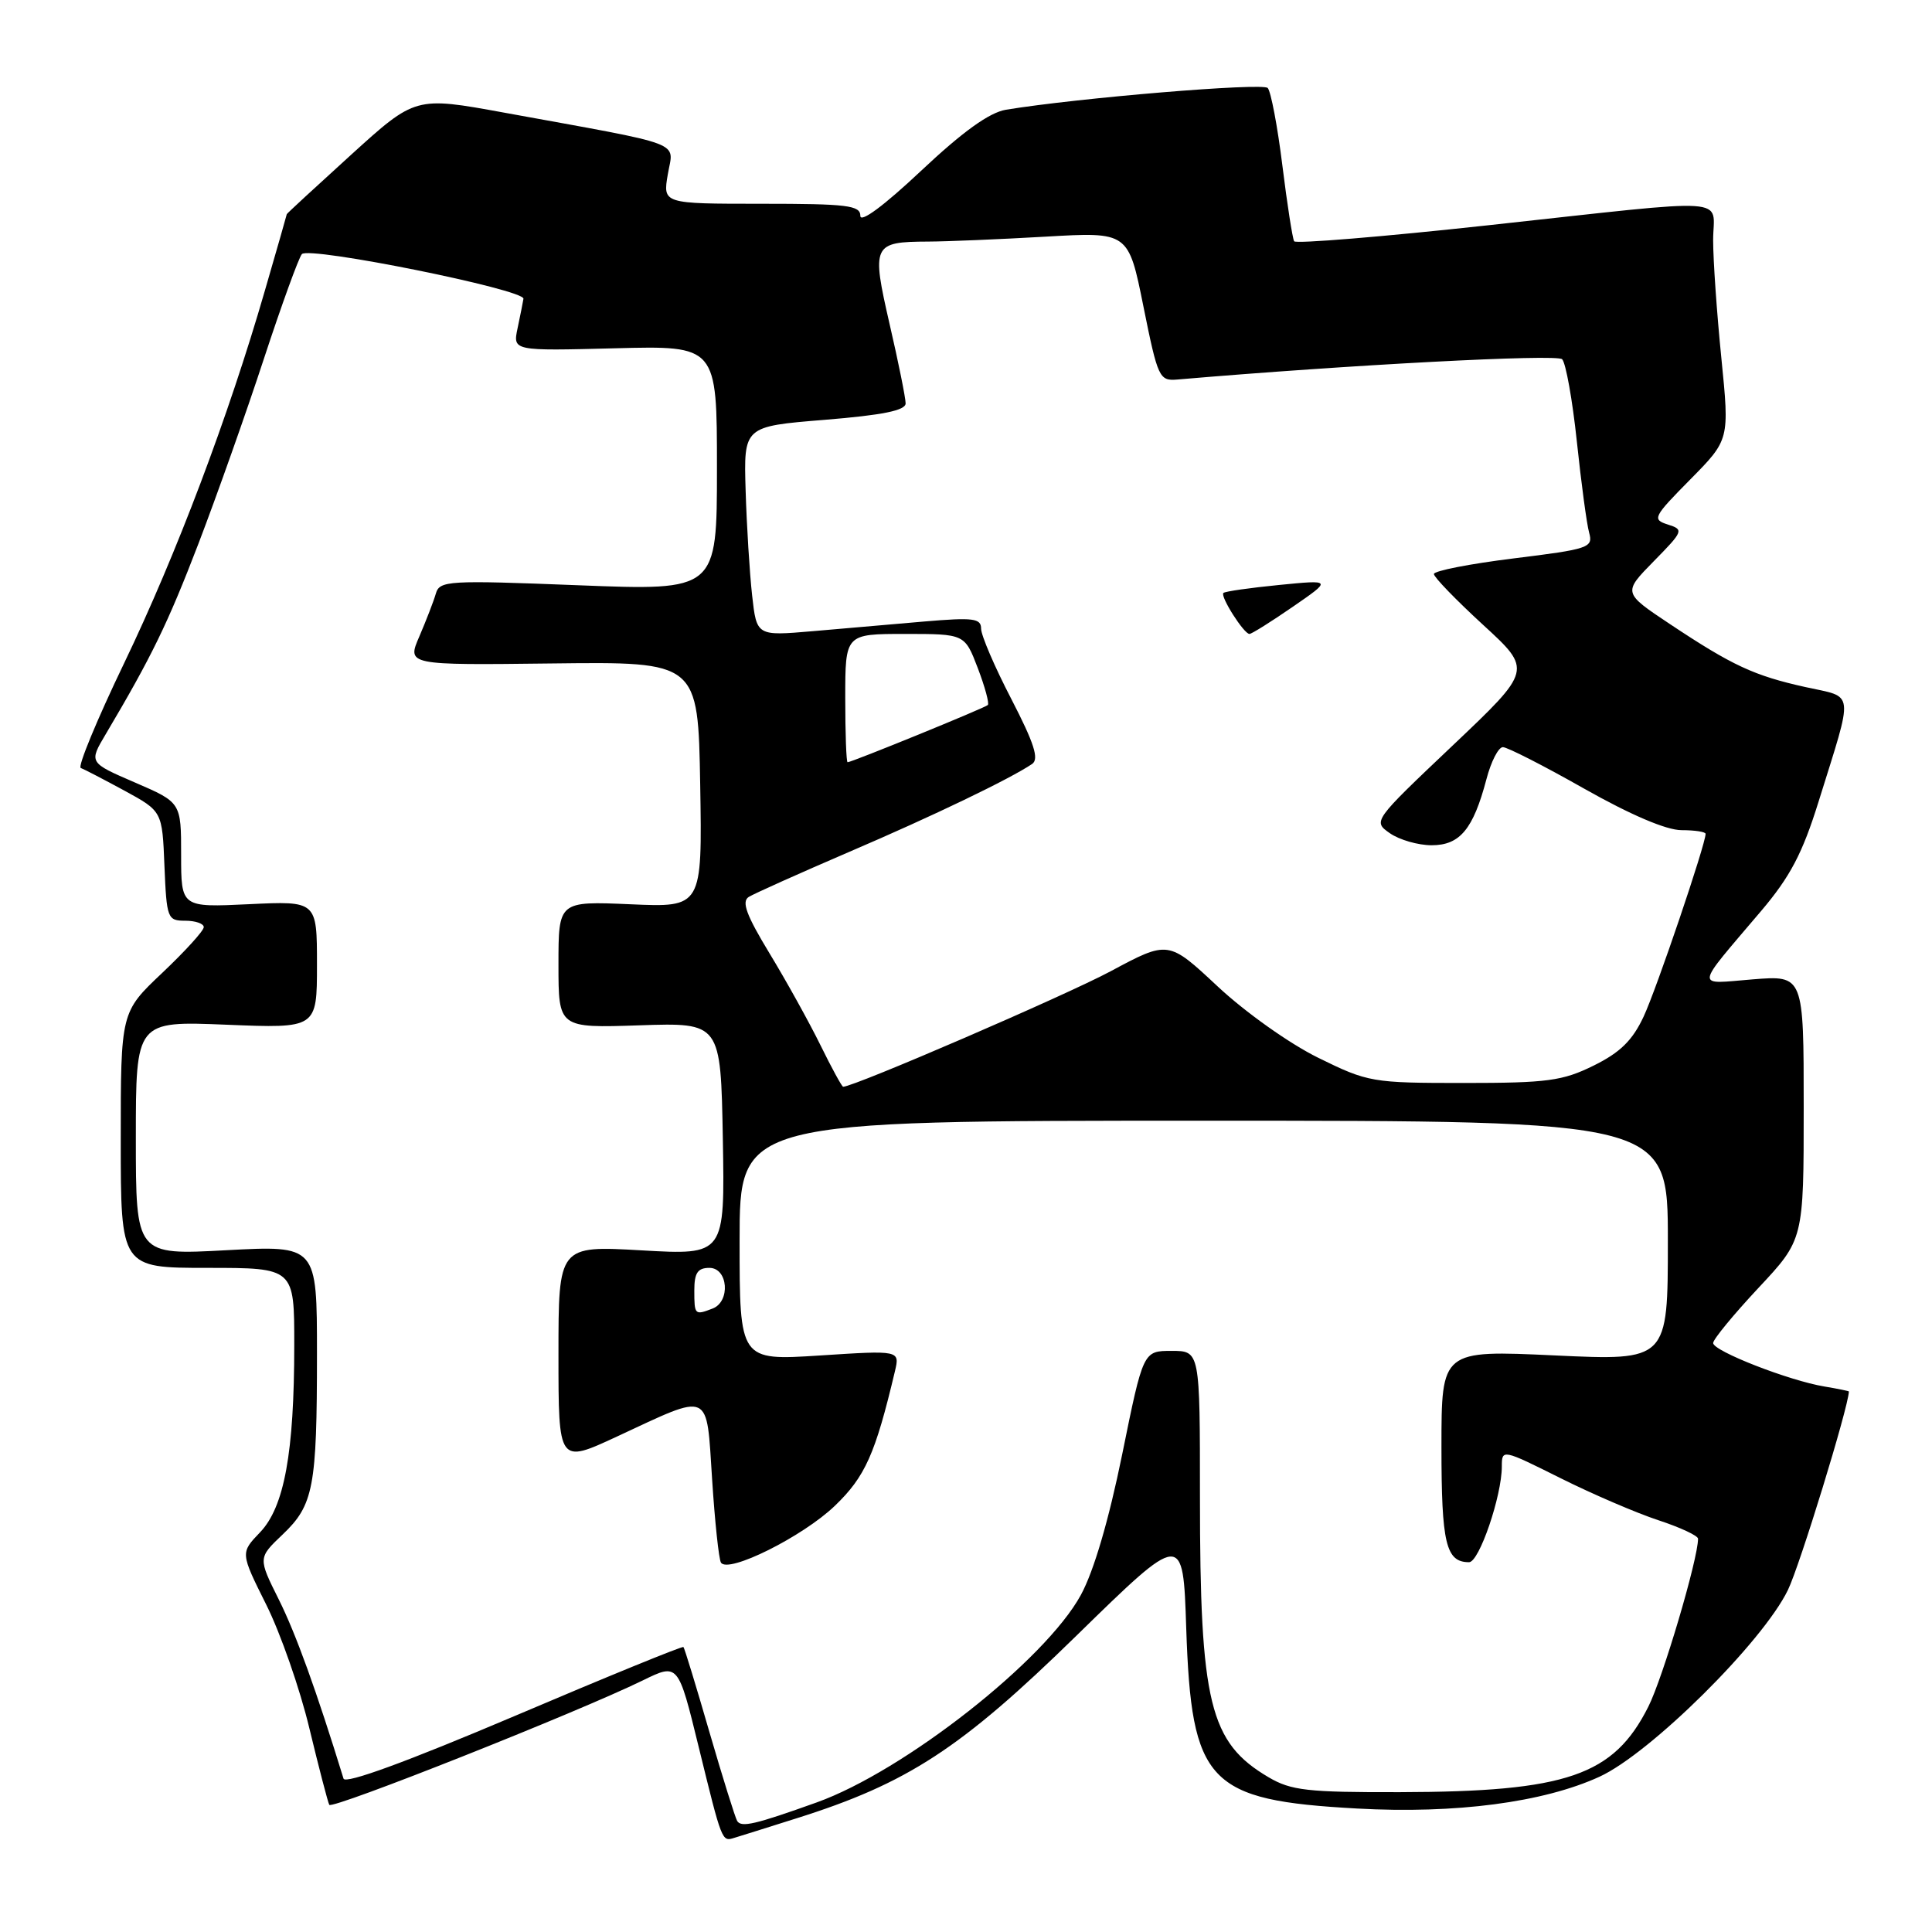 <?xml version="1.0" encoding="UTF-8" standalone="no"?>
<!DOCTYPE svg PUBLIC "-//W3C//DTD SVG 1.1//EN" "http://www.w3.org/Graphics/SVG/1.1/DTD/svg11.dtd" >
<svg xmlns="http://www.w3.org/2000/svg" xmlns:xlink="http://www.w3.org/1999/xlink" version="1.1" viewBox="0 0 256 256">
 <g >
 <path fill="currentColor"
d=" M 105.50 240.95 C 120.25 236.31 127.34 231.69 142.63 216.74 C 156.76 202.93 156.76 202.93 157.18 215.71 C 157.87 236.28 160.02 238.55 179.84 239.64 C 192.87 240.36 204.51 238.83 211.93 235.43 C 218.67 232.35 233.57 217.58 236.91 210.68 C 238.49 207.42 244.88 186.62 244.99 184.38 C 245.00 184.32 243.54 184.02 241.75 183.72 C 237.07 182.95 227.00 179.02 227.00 177.96 C 227.00 177.47 229.70 174.19 233.00 170.66 C 239.00 164.25 239.00 164.25 239.00 146.74 C 239.00 129.23 239.00 129.23 232.25 129.77 C 224.53 130.39 224.42 131.25 233.35 120.72 C 237.21 116.17 238.83 113.09 240.97 106.22 C 245.66 91.16 245.82 92.50 239.23 91.04 C 232.42 89.53 229.54 88.19 221.27 82.69 C 215.04 78.54 215.04 78.54 219.13 74.37 C 223.07 70.36 223.14 70.18 220.99 69.50 C 218.89 68.83 219.06 68.50 223.97 63.53 C 229.17 58.26 229.17 58.26 228.09 47.46 C 227.49 41.51 227.00 34.48 227.00 31.83 C 227.00 26.02 230.35 26.24 197.19 29.85 C 183.27 31.37 171.70 32.32 171.48 31.97 C 171.27 31.62 170.56 27.10 169.92 21.92 C 169.28 16.74 168.40 12.12 167.98 11.66 C 167.32 10.93 142.75 12.98 133.29 14.54 C 131.09 14.91 127.58 17.43 122.04 22.64 C 117.14 27.25 114.00 29.58 114.00 28.60 C 114.00 27.21 112.26 27.00 100.91 27.00 C 87.82 27.00 87.82 27.00 88.49 23.09 C 89.24 18.63 91.24 19.38 66.77 14.92 C 55.04 12.78 55.04 12.78 46.52 20.51 C 41.83 24.77 38.00 28.30 38.00 28.38 C 38.00 28.45 36.70 33.00 35.10 38.50 C 30.27 55.21 23.34 73.54 16.45 87.87 C 12.85 95.35 10.27 101.60 10.70 101.76 C 11.14 101.92 13.75 103.28 16.50 104.77 C 21.50 107.50 21.50 107.50 21.79 114.75 C 22.08 121.70 22.19 122.00 24.54 122.00 C 25.89 122.00 27.00 122.38 27.00 122.85 C 27.00 123.33 24.52 126.05 21.50 128.91 C 16.00 134.11 16.00 134.11 16.00 151.06 C 16.00 168.00 16.00 168.00 27.50 168.00 C 39.00 168.00 39.00 168.00 38.99 178.25 C 38.99 192.50 37.67 199.69 34.45 203.05 C 31.85 205.76 31.85 205.76 35.28 212.63 C 37.17 216.41 39.74 223.78 40.99 229.00 C 42.25 234.22 43.44 238.79 43.63 239.15 C 43.99 239.80 76.56 226.88 85.18 222.66 C 89.86 220.37 89.86 220.37 92.57 231.44 C 95.67 244.09 95.65 244.04 97.28 243.53 C 97.95 243.33 101.65 242.17 105.50 240.95 Z  M 97.68 241.29 C 97.42 240.86 95.76 235.55 94.00 229.50 C 92.25 223.45 90.70 218.38 90.56 218.24 C 90.42 218.09 80.31 222.22 68.10 227.42 C 53.92 233.44 45.75 236.43 45.52 235.68 C 41.94 224.05 39.20 216.47 36.95 211.96 C 34.19 206.43 34.19 206.43 37.45 203.33 C 41.55 199.43 42.00 197.06 42.00 179.38 C 42.00 165.02 42.00 165.02 30.00 165.66 C 18.00 166.31 18.00 166.31 18.00 150.80 C 18.00 135.29 18.00 135.29 30.00 135.78 C 42.00 136.27 42.00 136.27 42.00 127.83 C 42.00 119.38 42.00 119.38 33.00 119.81 C 24.00 120.24 24.00 120.24 24.00 113.29 C 24.00 106.33 24.00 106.33 17.89 103.69 C 11.77 101.05 11.77 101.05 14.01 97.28 C 20.11 86.99 22.24 82.60 26.31 72.00 C 28.73 65.67 32.64 54.65 34.98 47.50 C 37.33 40.35 39.59 34.13 40.00 33.67 C 40.97 32.61 69.55 38.37 69.36 39.59 C 69.28 40.09 68.93 41.85 68.58 43.50 C 67.95 46.50 67.95 46.50 81.47 46.15 C 95.00 45.80 95.00 45.80 95.00 62.03 C 95.00 78.27 95.00 78.27 76.64 77.55 C 59.34 76.87 58.25 76.93 57.75 78.66 C 57.46 79.67 56.47 82.22 55.57 84.32 C 53.91 88.14 53.91 88.14 73.21 87.91 C 92.50 87.68 92.50 87.68 92.78 103.96 C 93.05 120.24 93.05 120.24 83.53 119.82 C 74.00 119.41 74.00 119.41 74.00 127.81 C 74.00 136.22 74.00 136.22 84.75 135.86 C 95.50 135.50 95.50 135.50 95.78 150.90 C 96.05 166.31 96.05 166.31 85.03 165.68 C 74.00 165.05 74.00 165.05 74.00 179.50 C 74.00 193.95 74.00 193.95 81.75 190.35 C 94.35 184.49 93.58 184.14 94.36 196.03 C 94.72 201.64 95.25 206.60 95.53 207.05 C 96.46 208.55 106.37 203.61 110.62 199.53 C 114.65 195.66 115.98 192.67 118.58 181.71 C 119.24 178.92 119.24 178.92 108.62 179.61 C 98.00 180.29 98.00 180.29 98.00 164.40 C 98.00 148.50 98.00 148.50 159.50 148.50 C 221.00 148.50 221.00 148.50 221.00 164.40 C 221.00 180.30 221.00 180.30 206.00 179.60 C 191.00 178.90 191.00 178.90 191.00 191.75 C 191.00 204.53 191.59 207.00 194.66 207.00 C 196.00 207.00 199.00 198.22 199.00 194.31 C 199.00 192.00 199.08 192.02 206.75 195.85 C 211.01 197.98 216.86 200.49 219.75 201.44 C 222.64 202.39 225.00 203.49 225.00 203.89 C 225.00 206.58 220.34 222.33 218.41 226.15 C 213.81 235.29 207.60 237.42 185.50 237.47 C 173.26 237.50 171.07 237.25 168.10 235.50 C 160.27 230.89 159.00 225.70 159.00 198.36 C 159.00 179.00 159.00 179.00 155.24 179.00 C 151.48 179.00 151.48 179.00 148.70 192.69 C 146.92 201.43 144.94 208.18 143.22 211.34 C 138.52 219.98 119.80 234.68 108.22 238.83 C 100.04 241.76 98.23 242.18 97.68 241.29 Z  M 92.00 171.00 C 92.00 168.67 92.44 168.00 94.00 168.00 C 96.48 168.00 96.82 172.47 94.42 173.39 C 92.06 174.30 92.00 174.24 92.00 171.00 Z  M 108.72 138.50 C 107.23 135.47 104.20 130.00 101.97 126.33 C 98.90 121.27 98.23 119.47 99.21 118.85 C 99.92 118.41 105.90 115.73 112.50 112.89 C 123.70 108.09 133.83 103.21 136.76 101.23 C 137.71 100.58 137.04 98.50 134.01 92.63 C 131.80 88.38 130.00 84.18 130.00 83.30 C 130.00 81.93 128.97 81.80 122.50 82.35 C 118.38 82.71 111.68 83.29 107.63 83.64 C 100.26 84.27 100.26 84.27 99.66 78.89 C 99.33 75.92 98.94 69.67 98.80 65.00 C 98.54 56.50 98.54 56.50 109.27 55.63 C 116.97 55.00 120.00 54.39 120.00 53.45 C 120.00 52.74 119.05 48.01 117.88 42.96 C 115.46 32.41 115.63 32.04 123.00 32.01 C 125.47 32.00 132.45 31.71 138.51 31.36 C 149.52 30.72 149.52 30.72 151.51 40.61 C 153.42 50.08 153.61 50.49 156.00 50.29 C 178.75 48.34 206.29 46.89 206.99 47.60 C 207.48 48.10 208.36 53.00 208.94 58.50 C 209.52 64.00 210.25 69.44 210.57 70.59 C 211.12 72.57 210.55 72.76 200.58 73.99 C 194.76 74.71 190.00 75.64 190.00 76.06 C 190.00 76.48 192.94 79.51 196.52 82.80 C 203.04 88.78 203.04 88.78 192.47 98.80 C 181.92 108.80 181.90 108.82 184.17 110.41 C 185.42 111.28 187.91 112.00 189.70 112.00 C 193.45 112.00 195.21 109.87 196.96 103.25 C 197.57 100.91 198.55 99.00 199.14 99.00 C 199.72 99.00 204.57 101.47 209.91 104.50 C 216.07 107.98 220.80 110.00 222.81 110.00 C 224.57 110.00 226.00 110.22 226.00 110.49 C 226.00 111.87 219.49 131.08 217.79 134.70 C 216.31 137.87 214.67 139.47 211.16 141.20 C 207.05 143.23 205.02 143.50 193.98 143.50 C 181.81 143.50 181.28 143.41 174.67 140.16 C 170.85 138.28 165.01 134.13 161.34 130.70 C 154.81 124.60 154.81 124.60 147.16 128.70 C 141.16 131.91 113.17 144.00 111.72 144.00 C 111.56 144.00 110.20 141.52 108.72 138.50 Z  M 171.29 80.41 C 176.50 76.82 176.50 76.82 169.50 77.51 C 165.65 77.89 162.33 78.36 162.11 78.57 C 161.65 79.01 164.82 84.00 165.56 84.00 C 165.85 84.00 168.42 82.39 171.29 80.41 Z  M 112.00 92.50 C 112.00 84.00 112.00 84.00 119.92 84.00 C 127.83 84.00 127.83 84.00 129.56 88.52 C 130.51 91.01 131.11 93.22 130.89 93.42 C 130.49 93.81 112.86 101.00 112.31 101.00 C 112.14 101.00 112.00 97.17 112.00 92.50 Z "/>
</g>
</svg>